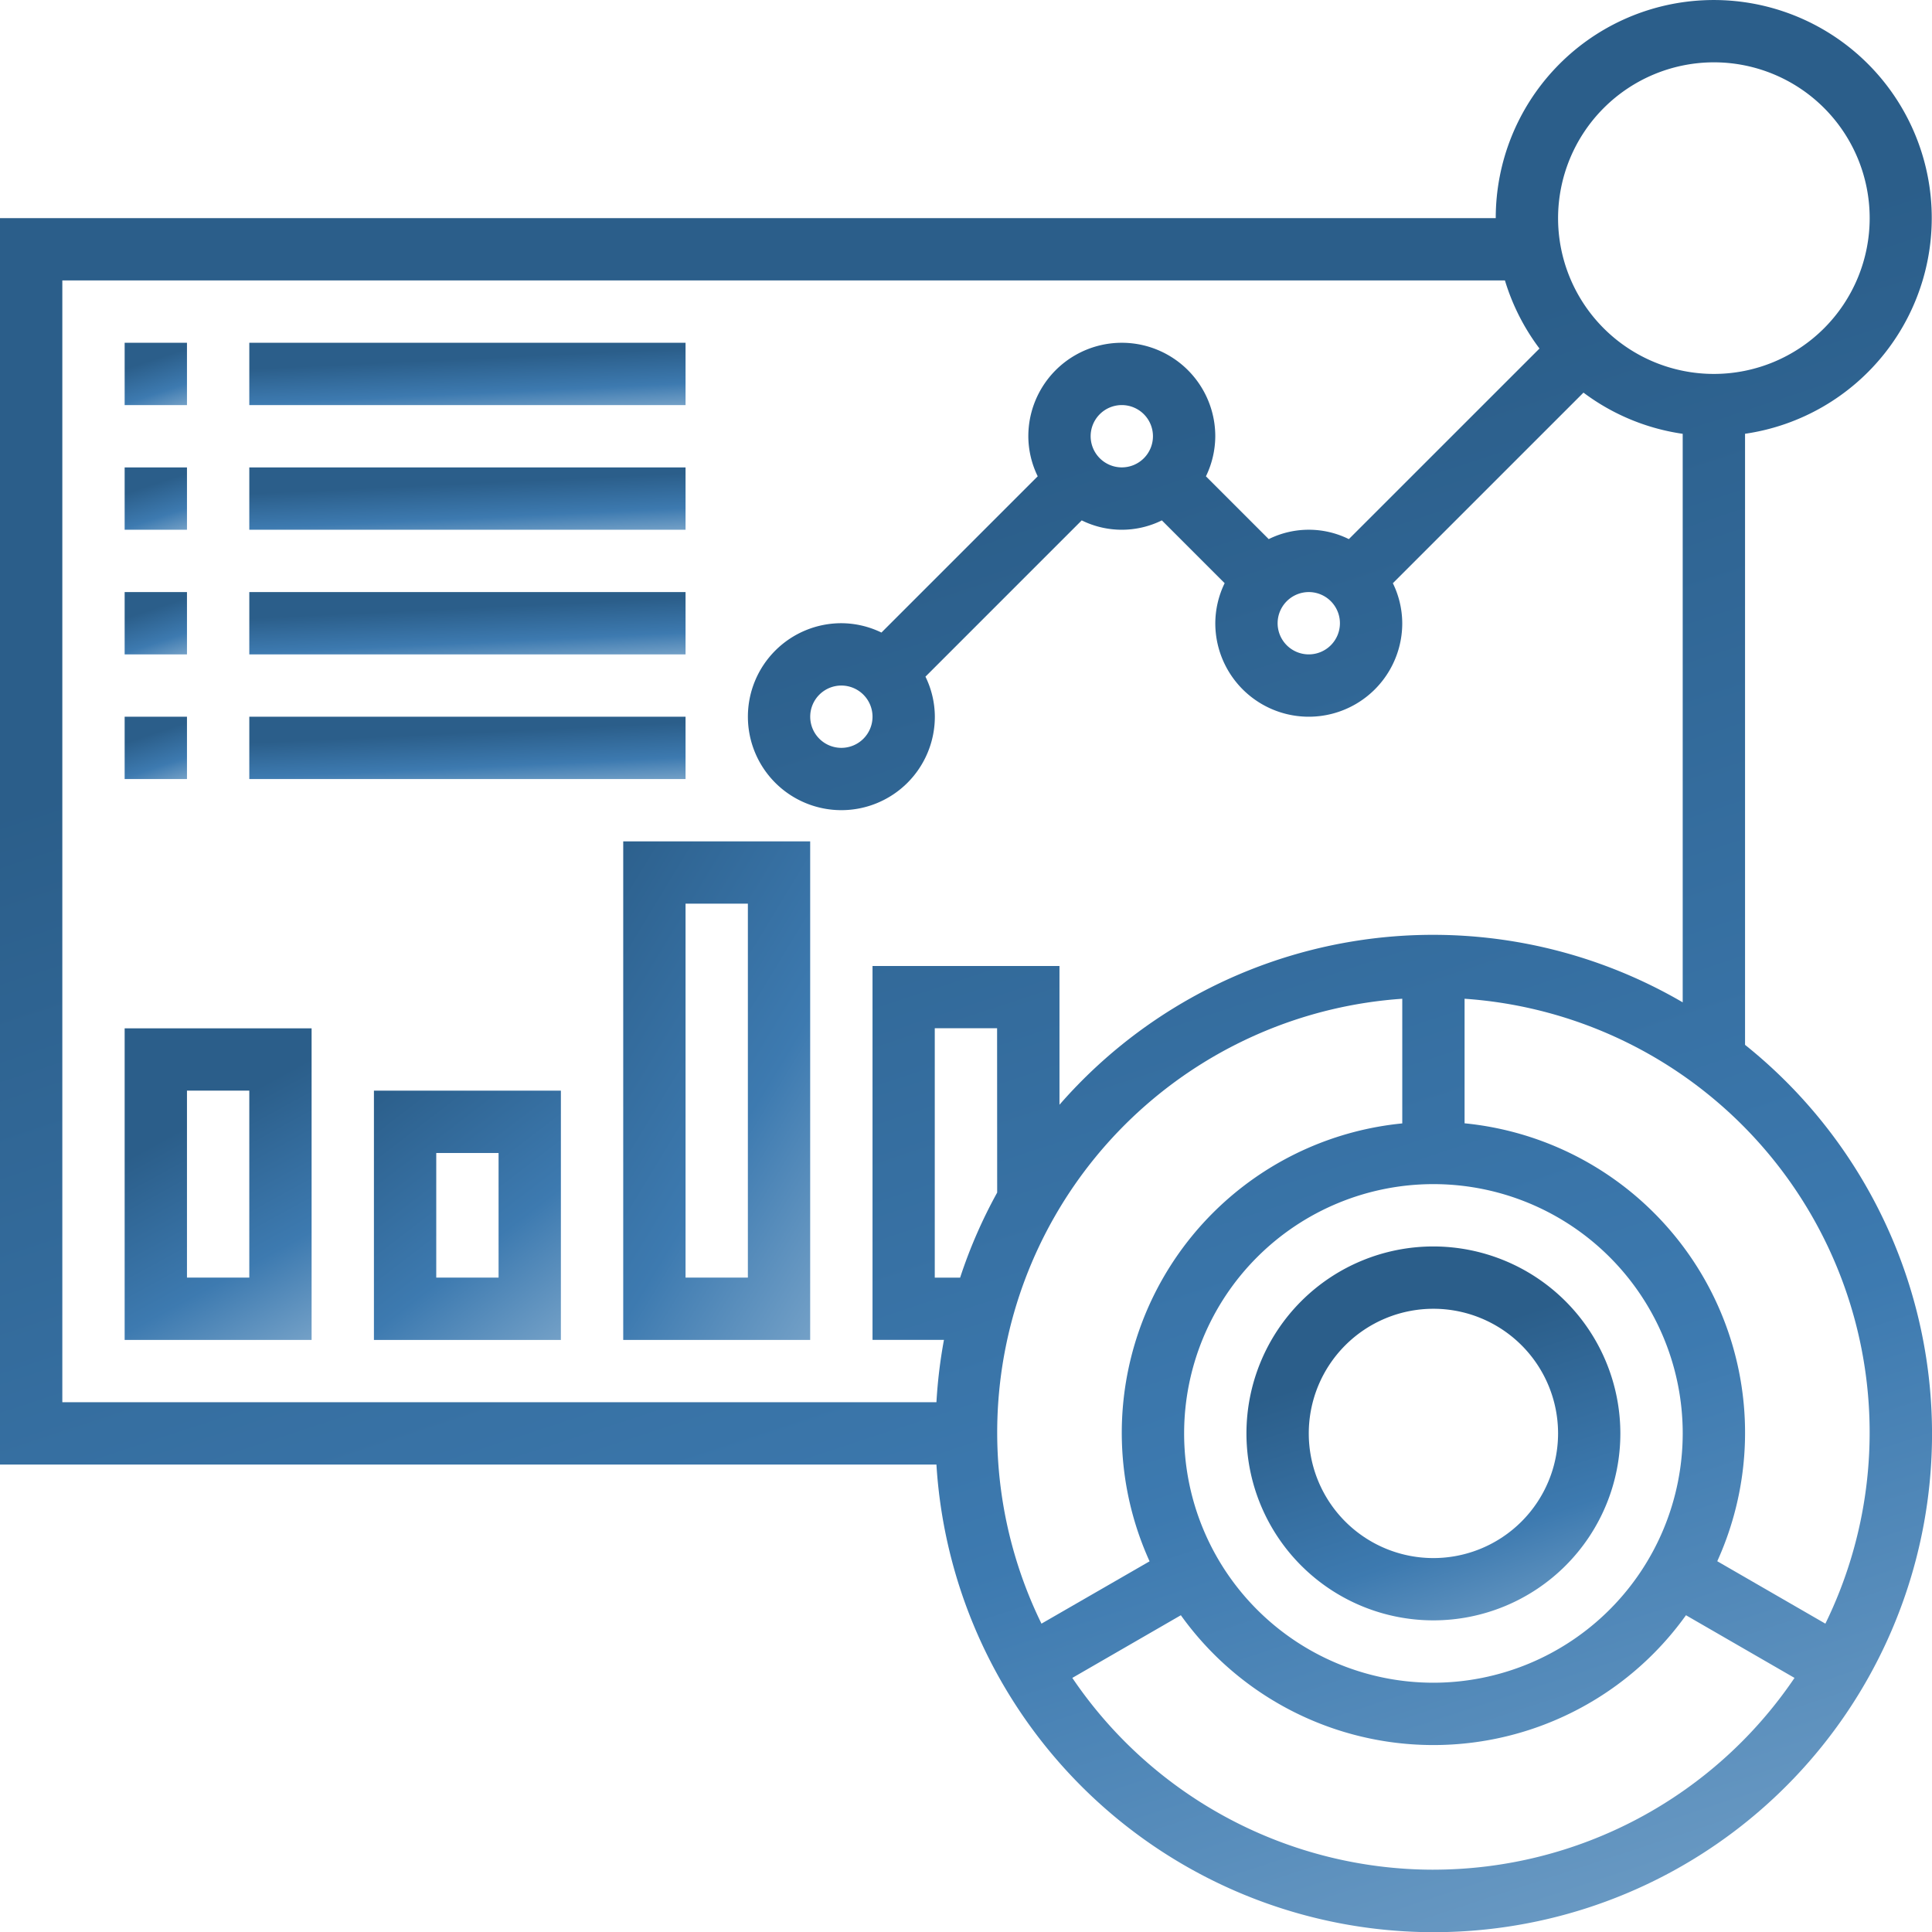 <svg xmlns="http://www.w3.org/2000/svg" xmlns:xlink="http://www.w3.org/1999/xlink" width="95.074" height="95.074" viewBox="0 0 95.074 95.074">
  <defs>
    <linearGradient id="linear-gradient" x1="0.657" y1="0.205" x2="0.972" y2="1.162" gradientUnits="objectBoundingBox">
      <stop offset="0" stop-color="#2b5e8a"/>
      <stop offset="0.527" stop-color="#3d7ab0"/>
      <stop offset="1" stop-color="#8bb1d1"/>
    </linearGradient>
  </defs>
  <g id="dashboard" transform="translate(-1 -1)">
    <path id="Path_360" data-name="Path 360" d="M86.874,52.417V22.346A10.728,10.728,0,1,0,74.606,11.734H1V73.072H47.082A24.52,24.52,0,1,0,86.874,52.417ZM85.34,4.067a7.667,7.667,0,1,1-7.667,7.667A7.676,7.676,0,0,1,85.34,4.067ZM4.067,14.8H75.058a10.727,10.727,0,0,0,1.7,3.351L67.377,27.53a4.44,4.44,0,0,0-3.943,0l-3.09-3.09a4.557,4.557,0,0,0,.46-1.972,4.6,4.6,0,1,0-9.2,0,4.525,4.525,0,0,0,.462,1.97l-7.69,7.69a4.557,4.557,0,0,0-1.972-.46,4.6,4.6,0,1,0,4.6,4.6,4.525,4.525,0,0,0-.462-1.97l7.69-7.69a4.447,4.447,0,0,0,3.943,0l3.09,3.09a4.557,4.557,0,0,0-.46,1.972,4.6,4.6,0,0,0,9.2,0,4.525,4.525,0,0,0-.462-1.97l9.38-9.379a10.669,10.669,0,0,0,4.883,2.027V50.325a24.386,24.386,0,0,0-30.669,5.04V48.537h-9.2v18.4h3.515a24.6,24.6,0,0,0-.37,3.067H4.067ZM65.405,30.136a1.533,1.533,0,1,1-1.533,1.533A1.535,1.535,0,0,1,65.405,30.136ZM54.671,22.468A1.533,1.533,0,1,1,56.2,24,1.535,1.535,0,0,1,54.671,22.468ZM43.937,36.27A1.533,1.533,0,1,1,42.4,34.736,1.535,1.535,0,0,1,43.937,36.27Zm27.6,47.537A12.268,12.268,0,1,1,83.807,71.539,12.282,12.282,0,0,1,71.539,83.807ZM50.071,59.687a24.35,24.35,0,0,0-1.823,4.185H47V51.6h3.067Zm19.935-9.538v6.134a15.3,15.3,0,0,0-12.435,21.55L52.251,80.9A21.395,21.395,0,0,1,70.006,50.149Zm1.533,42.859a21.458,21.458,0,0,1-17.77-9.438l5.341-3.084a15.284,15.284,0,0,0,24.857,0l5.341,3.084A21.458,21.458,0,0,1,71.539,93.007ZM90.827,80.9l-5.32-3.072a15.3,15.3,0,0,0-12.435-21.55V50.149A21.395,21.395,0,0,1,90.827,80.9Z" transform="translate(0 0)" fill="url(#linear-gradient)"/>
    <path id="Path_361" data-name="Path 361" d="M50.2,41a9.2,9.2,0,1,0,9.2,9.2A9.21,9.21,0,0,0,50.2,41Zm0,15.335A6.134,6.134,0,1,1,56.335,50.2,6.14,6.14,0,0,1,50.2,56.335Z" transform="translate(21.338 21.338)" fill="url(#linear-gradient)"/>
    <path id="Path_362" data-name="Path 362" d="M5,12H8.067v3.067H5Z" transform="translate(2.134 5.868)" fill="url(#linear-gradient)"/>
    <path id="Path_363" data-name="Path 363" d="M9,12H30.468v3.067H9Z" transform="translate(4.268 5.868)" fill="url(#linear-gradient)"/>
    <path id="Path_364" data-name="Path 364" d="M5,16H8.067v3.067H5Z" transform="translate(2.134 8.002)" fill="url(#linear-gradient)"/>
    <path id="Path_365" data-name="Path 365" d="M9,16H30.468v3.067H9Z" transform="translate(4.268 8.002)" fill="url(#linear-gradient)"/>
    <path id="Path_366" data-name="Path 366" d="M5,20H8.067v3.067H5Z" transform="translate(2.134 10.136)" fill="url(#linear-gradient)"/>
    <path id="Path_367" data-name="Path 367" d="M9,20H30.468v3.067H9Z" transform="translate(4.268 10.136)" fill="url(#linear-gradient)"/>
    <path id="Path_368" data-name="Path 368" d="M5,24H8.067v3.067H5Z" transform="translate(2.134 12.27)" fill="url(#linear-gradient)"/>
    <path id="Path_369" data-name="Path 369" d="M9,24H30.468v3.067H9Z" transform="translate(4.268 12.27)" fill="url(#linear-gradient)"/>
    <path id="Path_370" data-name="Path 370" d="M5,49.335h9.2V34H5ZM8.067,37.067h3.067v9.2H8.067Z" transform="translate(2.134 17.604)" fill="url(#linear-gradient)"/>
    <path id="Path_371" data-name="Path 371" d="M13,48.268h9.2V36H13Zm3.067-9.2h3.067V45.2H16.067Z" transform="translate(6.401 18.671)" fill="url(#linear-gradient)"/>
    <path id="Path_372" data-name="Path 372" d="M21,52.535h9.2V28H21Zm3.067-21.468h3.067v18.4H24.067Z" transform="translate(10.669 14.403)" fill="url(#linear-gradient)"/>
  </g>
</svg>
